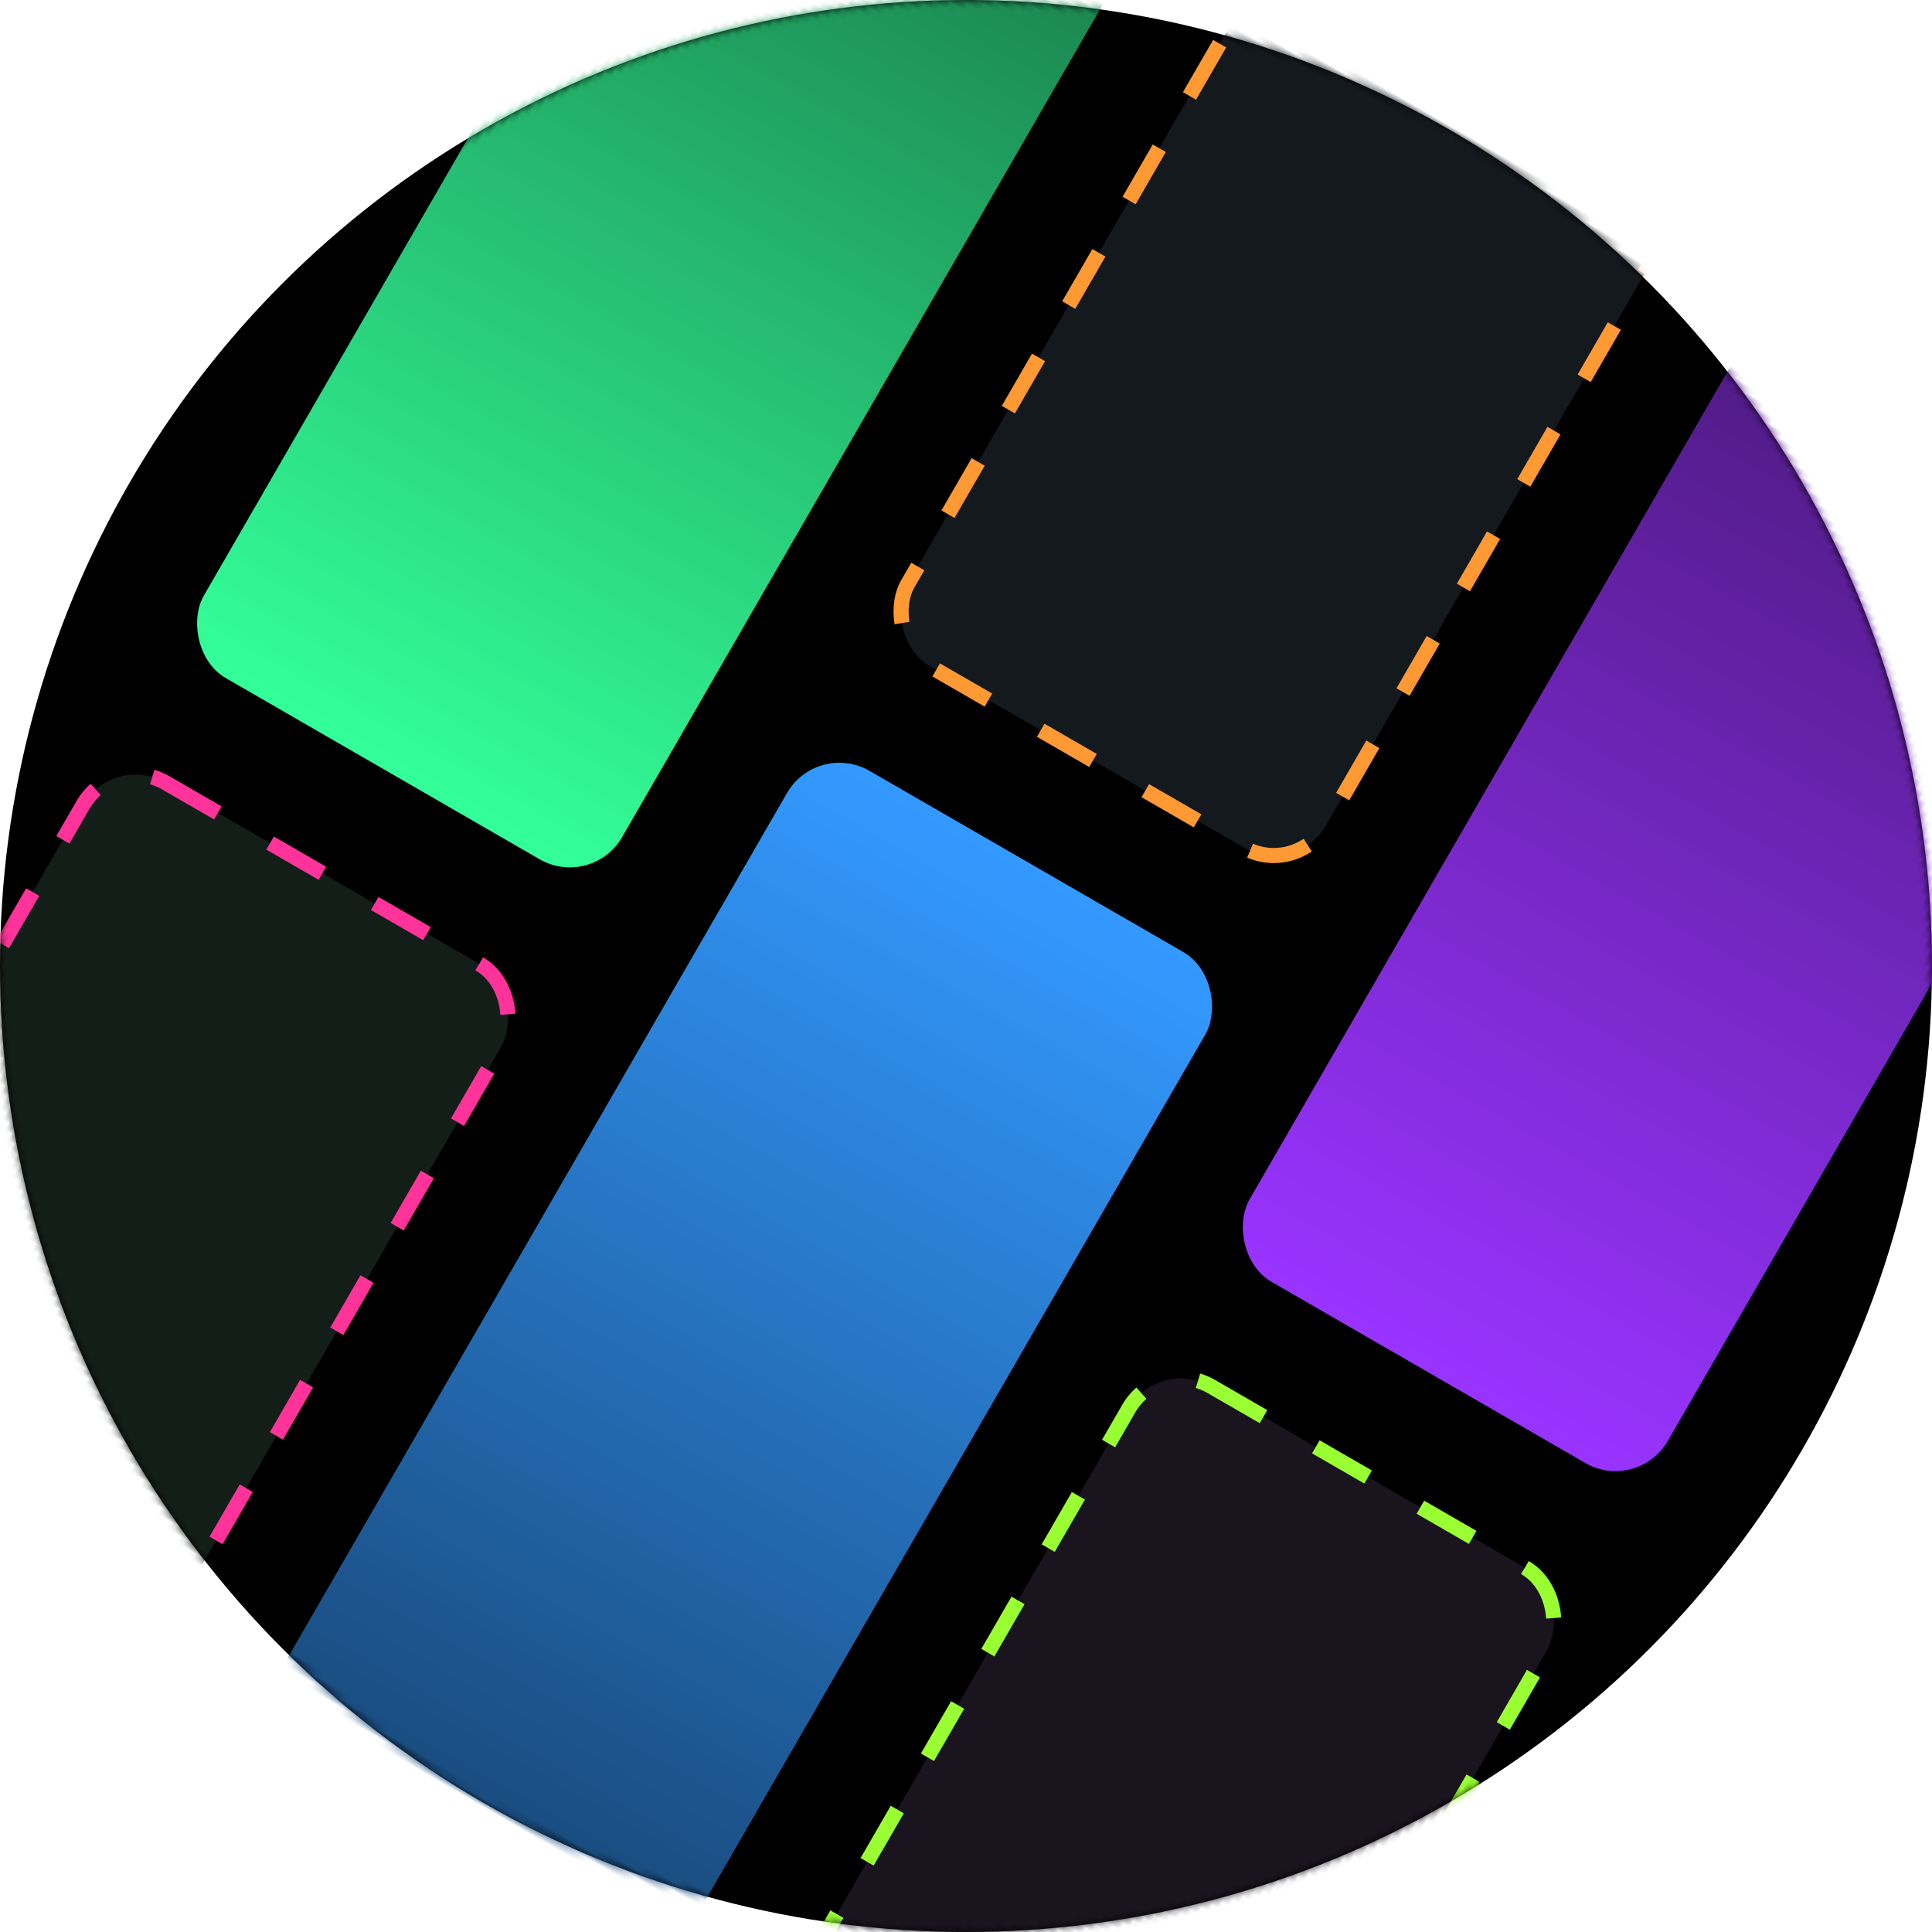 <?xml version="1.0" encoding="UTF-8"?>
<svg width="256" 
    height="256"
    viewBox="0 0 256 256" 
    xmlns="http://www.w3.org/2000/svg">
    <defs>
        <linearGradient id="grad_blue" x1="0%" y1="0%" x2="0%" y2="100%">
            <stop offset="0%" stop-color="#3399FF"/>
            <stop offset="100%" stop-color="#06121E"/>
        </linearGradient>
        <linearGradient id="grad_green" x1="0%" y1="0%" x2="0%" y2="100%">
            <stop offset="0%" stop-color="#061E12"/>
            <stop offset="100%" stop-color="#33FF99"/>
        </linearGradient>
        <linearGradient id="grad_purple" x1="0%" y1="0%" x2="0%" y2="100%">
            <stop offset="0%" stop-color="#12061E"/>
            <stop offset="100%" stop-color="#9933FF"/>
        </linearGradient>

        <mask id="mask">
            <circle cx="128" cy="128" r="128" fill="#FFFFFF"/>
        </mask>


        <g id="g">
            <rect x="96" y="112" width="64" height="256" rx="8" fill="url(#grad_blue)"/>
            <rect x="96" y="-32" width="64" height="128" rx="8" fill="#14191E" 
                stroke="#FF9933" stroke-dasharray="8 8" stroke-width="2"/>
            <rect x="16" y="-112" width="64" height="256" rx="8" fill="url(#grad_green)"/>
            <rect x="16" y="160" width="64" height="128" rx="8" fill="#141E19" 
                stroke="#FF3399" stroke-dasharray="8 8" stroke-width="2"/>
            <rect x="176" y="-112" width="64" height="256" rx="8" fill="url(#grad_purple)"/>
            <rect x="176" y="160" width="64" height="128" rx="8" fill="#19141E" 
                stroke="#99FF33" stroke-dasharray="8 8" stroke-width="2"/>
        </g>
    </defs>


    <circle cx="128" cy="128" r="128" fill="#000000"/>
    <use href="#g" transform="rotate(30,128,128)" mask="url(#mask)"/>
</svg>

